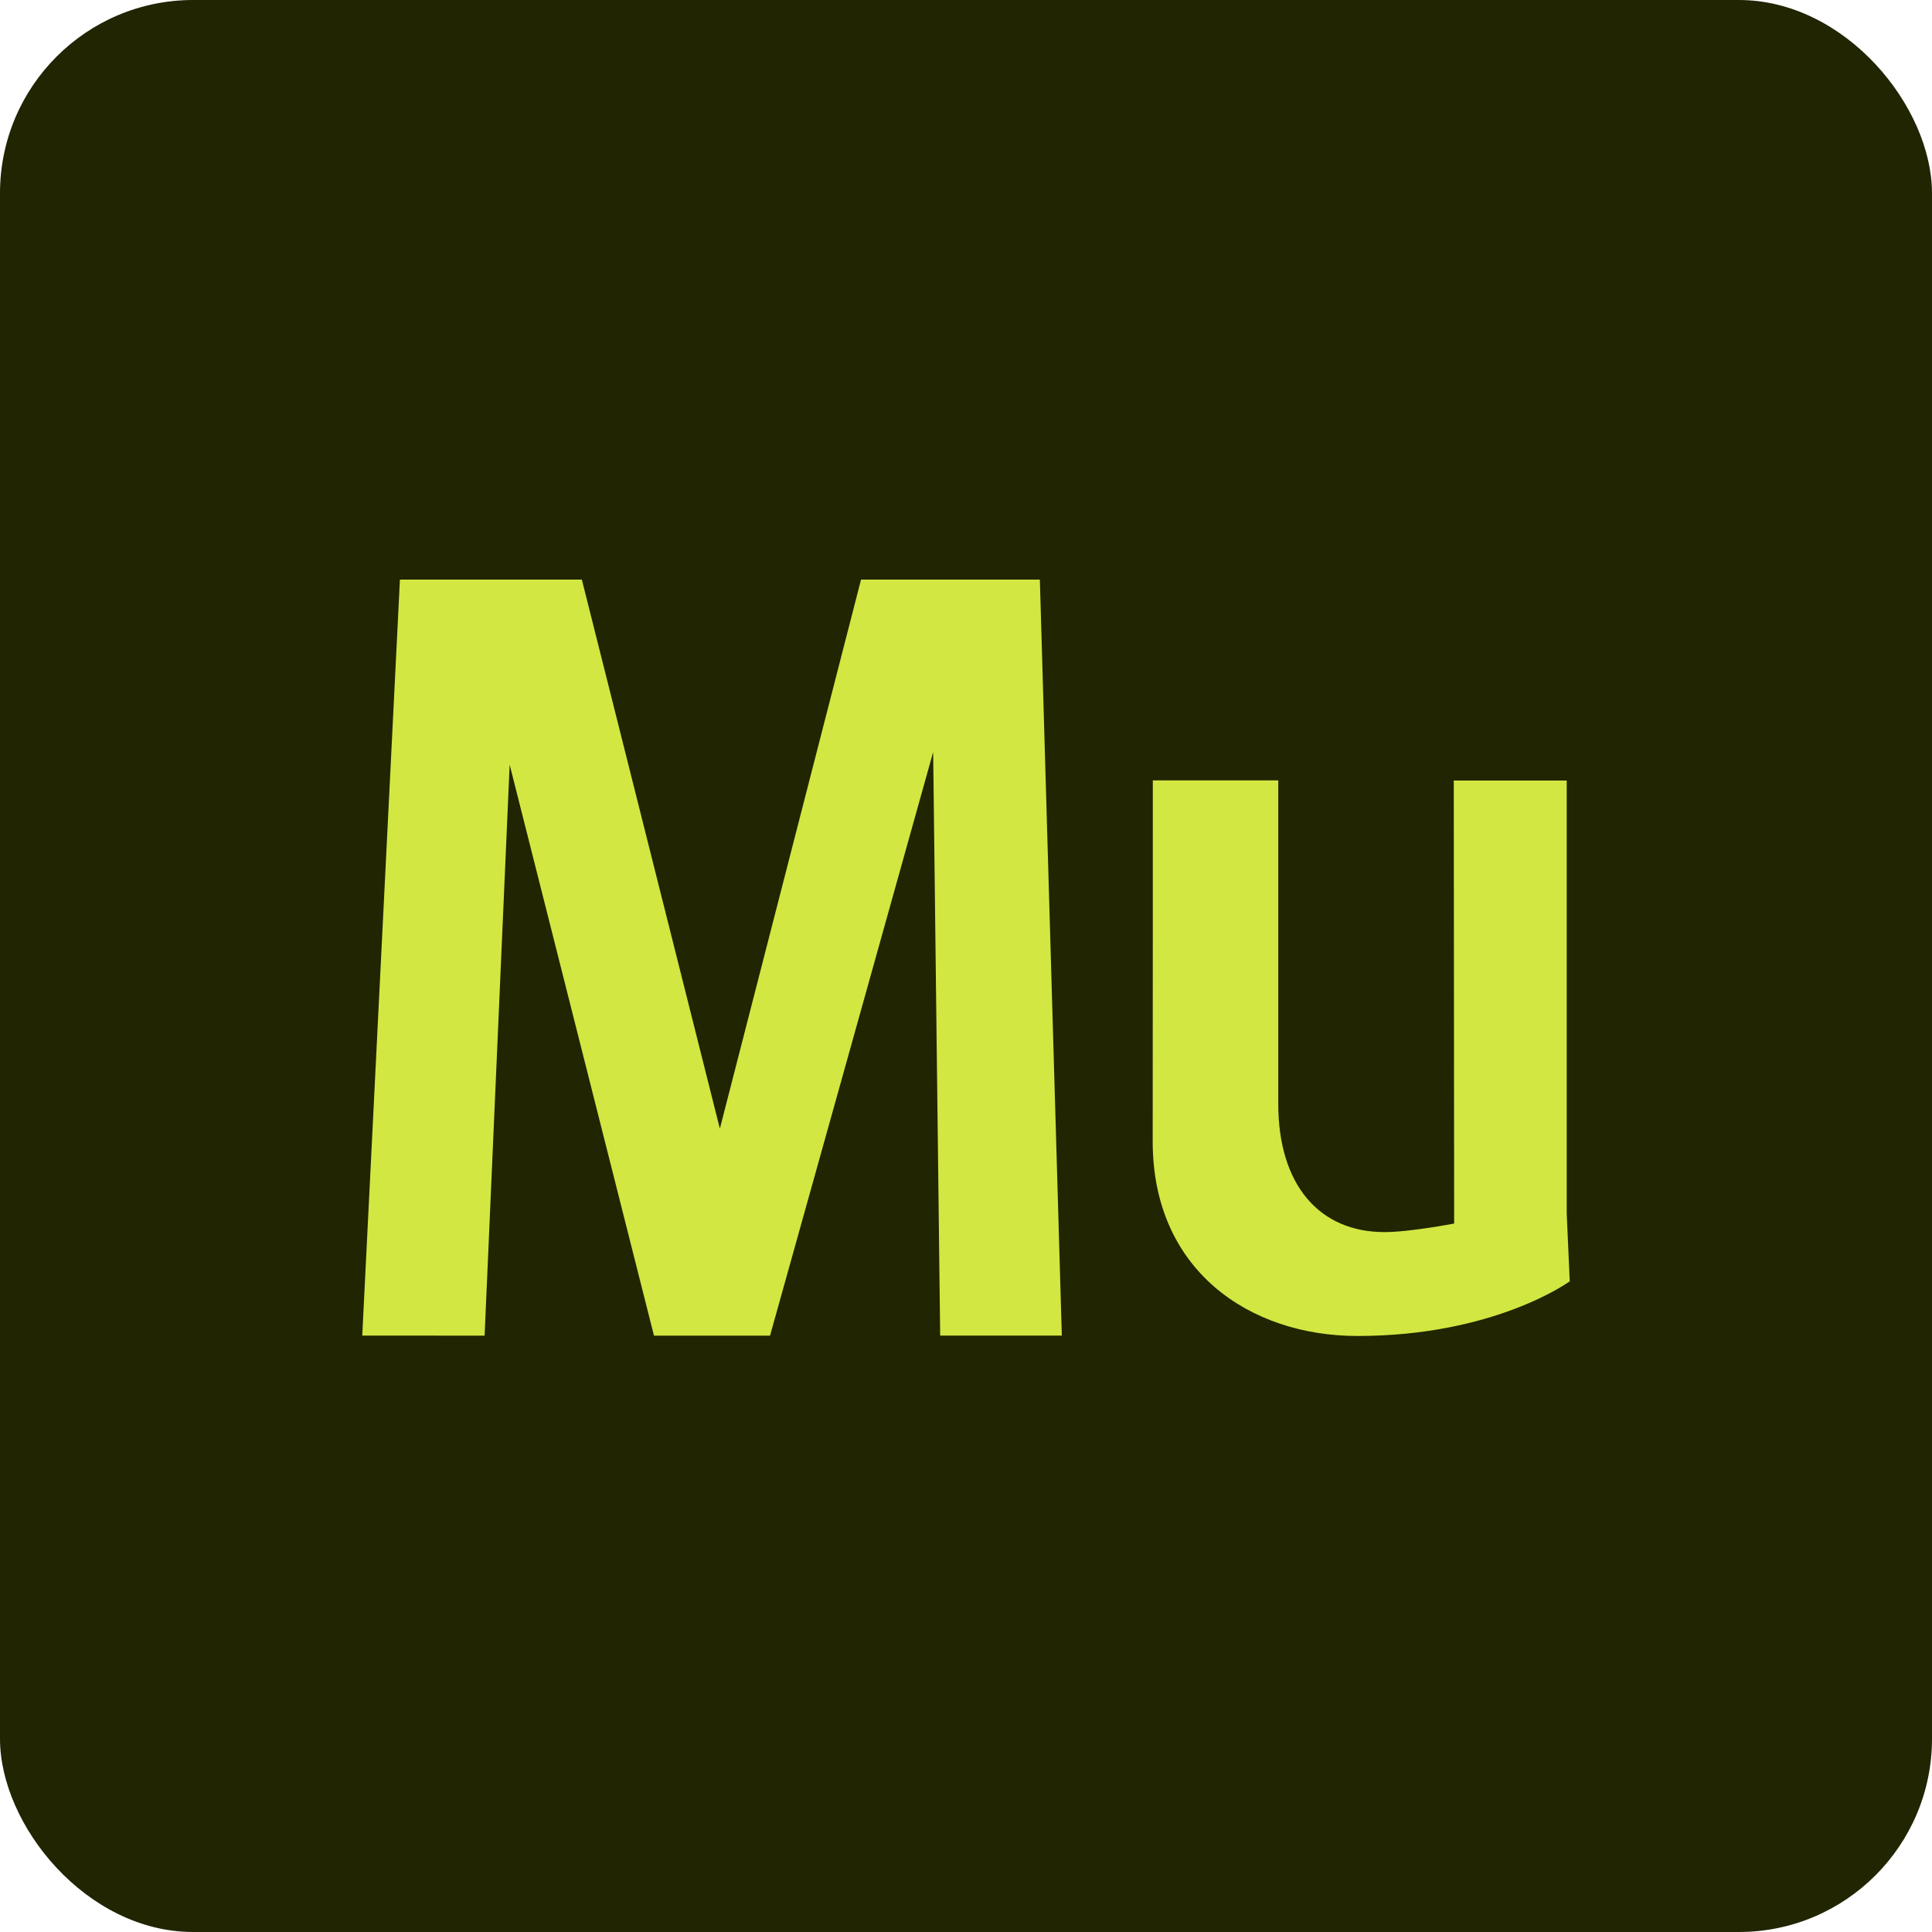 <?xml version="1.0" encoding="UTF-8"?>
<svg width="30px" height="30px" viewBox="0 0 30 30" version="1.1" xmlns="http://www.w3.org/2000/svg" xmlns:xlink="http://www.w3.org/1999/xlink">
    <!-- Generator: Sketch 45.1 (43504) - http://www.bohemiancoding.com/sketch -->
    <title>icn-muse, adobe, web</title>
    <desc>Created with Sketch.</desc>
    <defs></defs>
    <g id="Page-1" stroke="none" stroke-width="1" fill="none" fill-rule="evenodd">
        <g id="Types-Icons" transform="translate(-40, -780)">
            <g id="icn-muse,-adobe,-web" transform="translate(40, 780)">
                <rect id="bg" fill="#212502" x="0" y="0" width="30" height="30" rx="3"></rect>
                <path d="M5.625,20.739 L6.21,9 L9.035,9 L11.178,17.525 L13.37,9 L16.147,9 L16.488,20.739 L14.599,20.739 L14.49,11.678 L11.957,20.74 L10.155,20.74 L7.914,11.874 L7.525,20.74 L5.625,20.739 L5.625,20.739 L5.625,20.739 L5.625,20.739 L5.625,20.739 L5.625,20.739 Z M17.901,12.118 L19.849,12.118 L19.849,17.139 C19.849,18.405 20.491,19.132 21.499,19.132 C21.889,19.132 22.58,18.999 22.58,18.999 C22.58,18.877 22.574,12.12 22.574,12.12 L24.328,12.12 L24.328,18.845 L24.375,19.896 C24.375,19.896 23.218,20.745 21.079,20.745 C19.399,20.745 17.899,19.722 17.899,17.726 C17.901,16.807 17.901,12.118 17.901,12.118 L17.901,12.118 L17.901,12.118 L17.901,12.118 L17.901,12.118 Z" id="Shape" fill="#D2E742"></path>
            </g>
        </g>
    </g>
</svg>